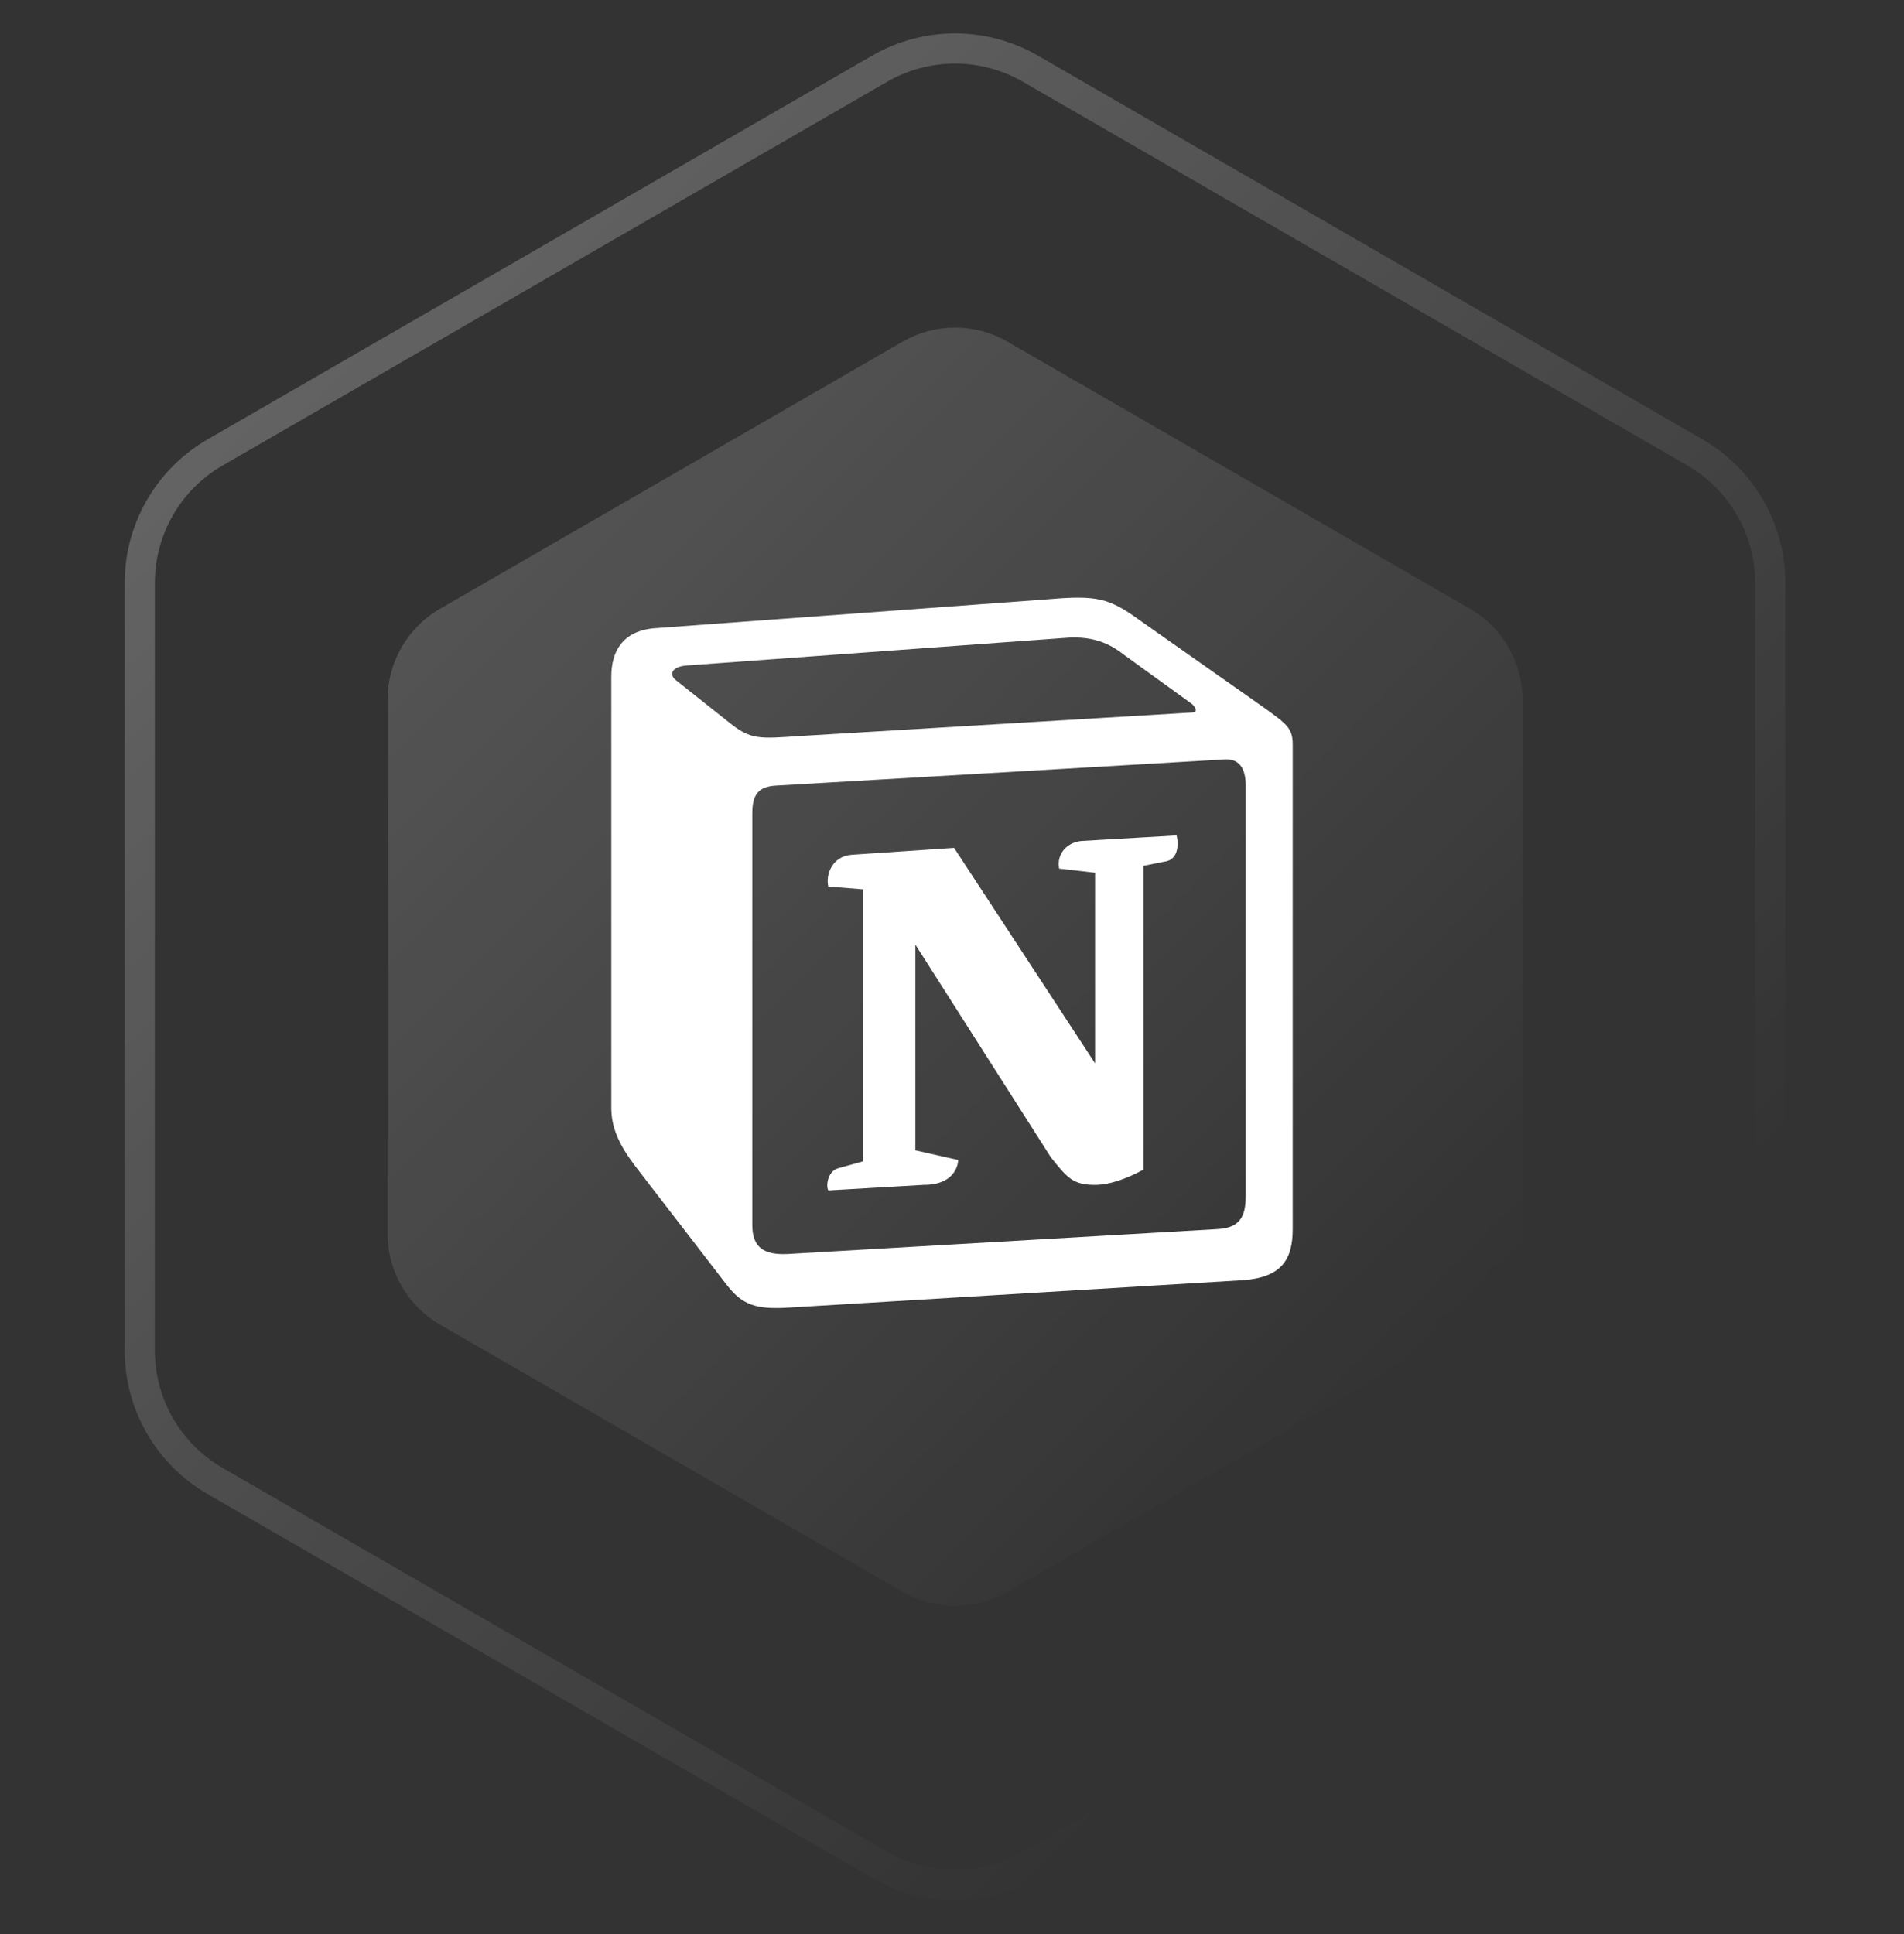 <svg width="64" height="65" viewBox="0 0 64 65" fill="none" xmlns="http://www.w3.org/2000/svg">
<rect x="0" y="0" width="64" height="65" fill="#333333" stroke="none"/>
<g clip-path="url(#clip0_61505_6)">
<path d="M29.569 2.308C31.136 1.404 33.067 1.404 34.634 2.308L56.973 15.206C58.54 16.11 59.506 17.783 59.506 19.592V45.387C59.506 47.197 58.54 48.869 56.973 49.773L34.634 62.671C33.067 63.576 31.136 63.576 29.569 62.671L7.23 49.773C5.663 48.869 4.698 47.197 4.698 45.387V19.592C4.698 17.782 5.663 16.11 7.23 15.206L29.569 2.308Z" stroke="url(#paint0_linear_61505_6)" stroke-opacity="0.3" stroke-width="1.013"/>
<path d="M30.339 11.483C31.43 10.853 32.773 10.853 33.864 11.483L49.412 20.46C50.503 21.089 51.175 22.253 51.175 23.512V41.466C51.175 42.725 50.503 43.889 49.412 44.519L33.864 53.495C32.773 54.125 31.43 54.125 30.339 53.495L14.791 44.519C13.7 43.889 13.028 42.725 13.028 41.466V23.512C13.028 22.253 13.7 21.089 14.791 20.46L30.339 11.483Z" fill="url(#paint1_linear_61505_6)" fill-opacity="0.2"/>
<path fill-rule="evenodd" clip-rule="evenodd" d="M24.497 24.271C25.24 24.875 25.519 24.828 26.913 24.735L40.06 23.946C40.339 23.946 40.107 23.668 40.014 23.622L37.831 22.043C37.413 21.718 36.855 21.346 35.787 21.439L23.056 22.368C22.592 22.414 22.5 22.646 22.684 22.832L24.497 24.271ZM25.287 27.335V41.168C25.287 41.911 25.658 42.189 26.494 42.144L40.943 41.307C41.78 41.261 41.873 40.75 41.873 40.146V26.406C41.873 25.803 41.641 25.478 41.129 25.524L26.03 26.406C25.473 26.453 25.287 26.732 25.287 27.335H25.287ZM39.55 28.077C39.643 28.495 39.55 28.913 39.131 28.96L38.435 29.099V39.311C37.831 39.636 37.273 39.822 36.809 39.822C36.065 39.822 35.879 39.589 35.322 38.894L30.768 31.745V38.661L32.209 38.986C32.209 38.986 32.209 39.822 31.047 39.822L27.842 40.008C27.749 39.822 27.842 39.358 28.167 39.265L29.003 39.033V29.888L27.842 29.795C27.749 29.377 27.981 28.774 28.632 28.727L32.07 28.495L36.809 35.737V29.331L35.601 29.192C35.508 28.681 35.879 28.31 36.344 28.264L39.55 28.077ZM21.988 21.115L35.229 20.14C36.855 20 37.274 20.093 38.296 20.836L42.523 23.807C43.22 24.318 43.452 24.457 43.452 25.014V41.307C43.452 42.329 43.08 42.932 41.78 43.025L26.402 43.953C25.426 44 24.962 43.861 24.45 43.211L21.337 39.172C20.78 38.429 20.548 37.873 20.548 37.222V22.739C20.548 21.904 20.92 21.207 21.988 21.115V21.115Z" fill="white"/>
</g>
<defs>
<linearGradient id="paint0_linear_61505_6" x1="0.458" y1="0.846" x2="63.745" y2="64.133" gradientUnits="userSpaceOnUse">
<stop stop-color="white"/>
<stop offset="0.766" stop-color="white" stop-opacity="0"/>
</linearGradient>
<linearGradient id="paint1_linear_61505_6" x1="10.078" y1="10.465" x2="54.125" y2="54.513" gradientUnits="userSpaceOnUse">
<stop stop-color="white"/>
<stop offset="0.828" stop-color="white" stop-opacity="0"/>
</linearGradient>
<clipPath id="clip0_61505_6">
<rect width="64" height="65" fill="white"/>
</clipPath>
</defs>
</svg>
